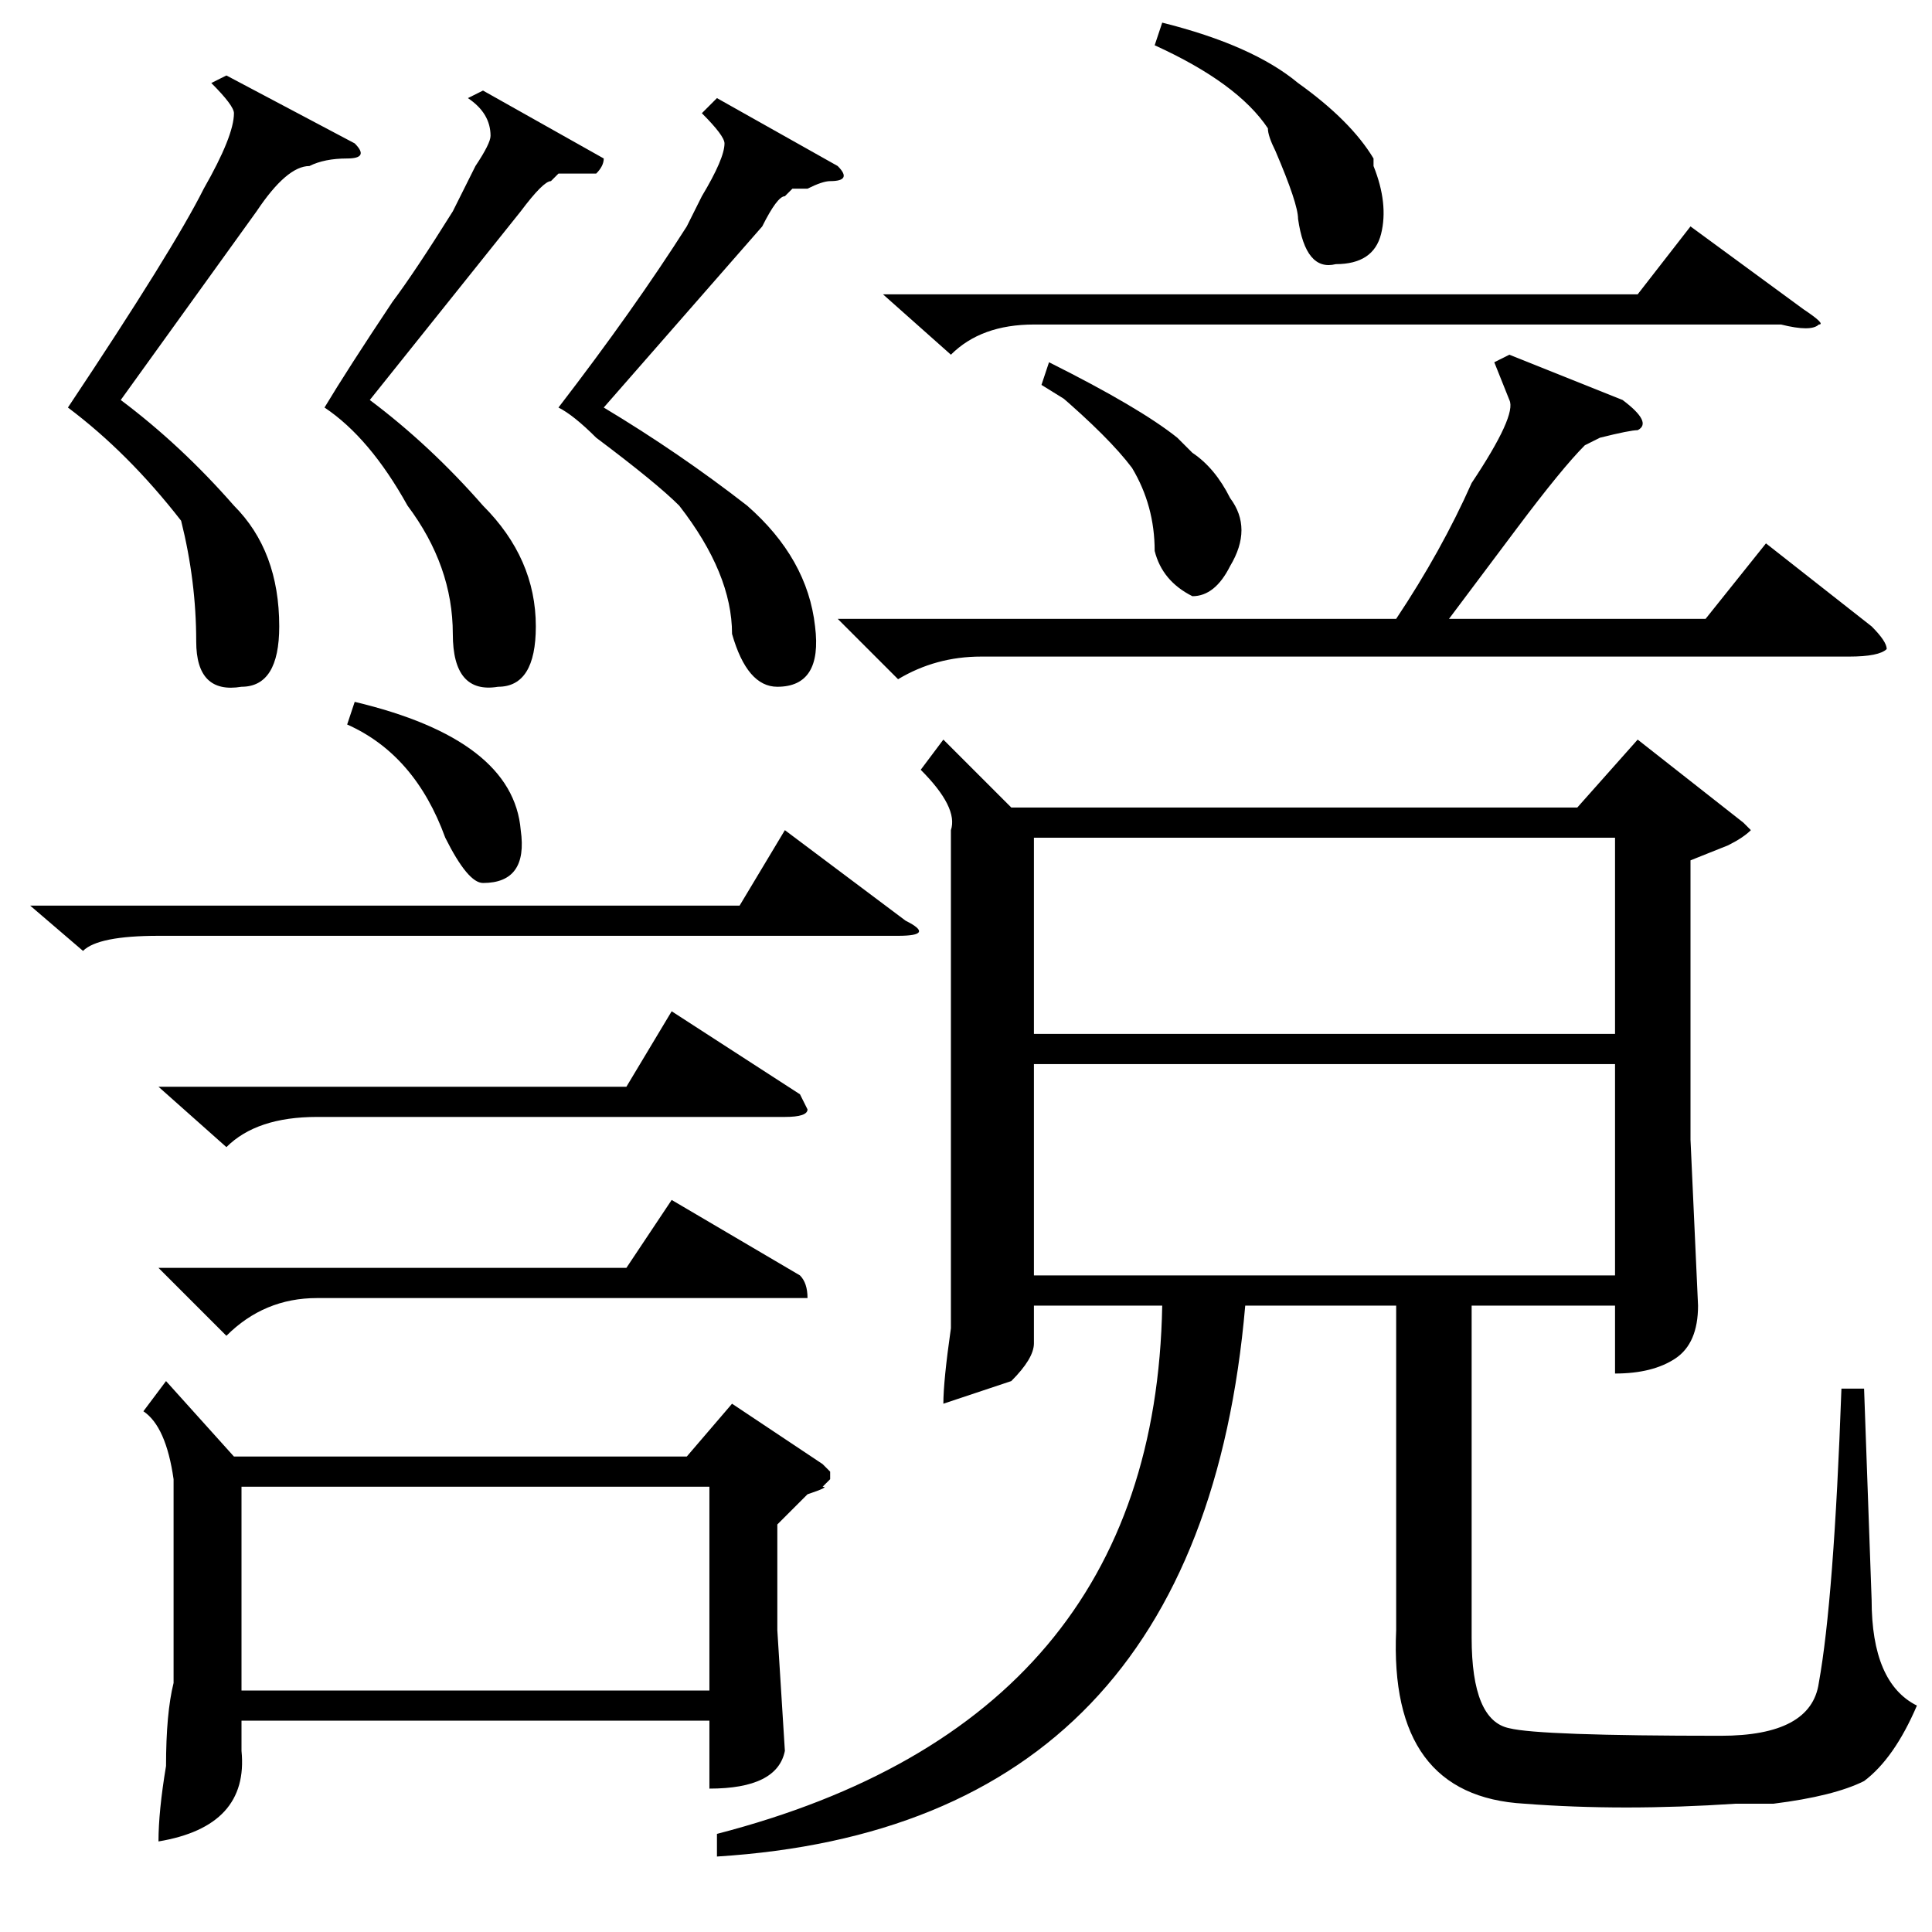 <?xml version="1.0" standalone="no"?>
<!DOCTYPE svg PUBLIC "-//W3C//DTD SVG 1.1//EN" "http://www.w3.org/Graphics/SVG/1.1/DTD/svg11.dtd" >
<svg xmlns="http://www.w3.org/2000/svg" xmlns:xlink="http://www.w3.org/1999/xlink" version="1.1" viewBox="0 -52 256 256">
  <g transform="matrix(1 0 0 -1 0 204)">
   <path fill="currentColor"
d="M30 246l17 -9q2 -2 -1 -2t-5 -1q-3 0 -7 -6l-18 -25q8 -6 15 -14q6 -6 6 -16q0 -8 -5 -8q-6 -1 -6 6q0 8 -2 16q-7 9 -15 15q14 21 18 29q4 7 4 10q0 1 -3 4zM64 244l16 -9q0 -1 -1 -2h-5l-1 -1q-1 0 -4 -4l-20 -25q8 -6 15 -14q7 -7 7 -16q0 -8 -5 -8q-6 -1 -6 7
q0 9 -6 17q-5 9 -11 13q3 5 9 14q3 4 8 12l3 6q2 3 2 4q0 3 -3 5zM95 243l16 -9q2 -2 -1 -2q-1 0 -3 -1h-2l-1 -1q-1 0 -3 -4l-21 -24q10 -6 19 -13q8 -7 9 -16q1 -8 -5 -8q-4 0 -6 7q0 8 -7 17q-3 3 -11 9q-3 3 -5 4q10 13 17 24l2 4q3 5 3 7q0 1 -3 4zM22 73l9 -10h60l6 7
l12 -8l1 -1v-1t-1 -1q1 0 -2 -1l-4 -4v-14l1 -16q-1 -5 -10 -5v9h-62v-4q1 -10 -11 -12q0 4 1 10q0 7 1 11v27q-1 7 -4 9zM94 59h-62v-27h62v27zM4 136h94l6 10l16 -12q4 -2 -1 -2h-98q-8 0 -10 -2zM21 88h62l6 9l17 -10q1 -1 1 -3h-3h-62q-7 0 -12 -5zM21 112h62l6 10
l17 -11l1 -2q0 -1 -3 -1h-62q-8 0 -12 -4zM46 160l1 3q21 -5 22 -17q1 -7 -5 -7q-2 0 -5 6q-4 11 -13 15zM125 158l9 -9h75l8 9l14 -11l1 -1q-1 -1 -3 -2l-5 -2v-37l1 -22q0 -5 -3 -7t-8 -2v9h-19v-44q0 -11 5 -12q4 -1 28 -1q12 0 13 7q2 11 3 39h3l1 -28q0 -11 6 -14
q-3 -7 -7 -10q-4 -2 -12 -3h-5q-15 -1 -28 0q-18 1 -17 23v43h-20q-6 -69 -70 -73v3q58 15 59 70h-17v-5q0 -2 -3 -5l-9 -3q0 3 1 10v8v58q1 3 -4 8zM137 115v-28h77v28h-77zM214 145h-77v-26h77v26zM111 174h74q6 9 10 18q6 9 5 11l-2 5l2 1l15 -6q4 -3 2 -4q-1 0 -5 -1
q2 1 -2 -1q-3 -3 -9 -11l-9 -12h34l8 10l14 -11q2 -2 2 -3q-1 -1 -5 -1h-115q-6 0 -11 -3zM117 217h100l7 9l15 -11q3 -2 2 -2q-1 -1 -5 0h-99q-7 0 -11 -4zM153 250l1 3q12 -3 18 -8q7 -5 10 -10v-1q2 -5 1 -9t-6 -4q-4 -1 -5 6q0 2 -3 9q-1 2 -1 3q-4 6 -15 11zM138 205
l1 3q12 -6 17 -10l2 -2q3 -2 5 -6q3 -4 0 -9q-2 -4 -5 -4q-4 2 -5 6q0 6 -3 11q-3 4 -10 10q6 -4 -2 1z" />
  </g>

</svg>

